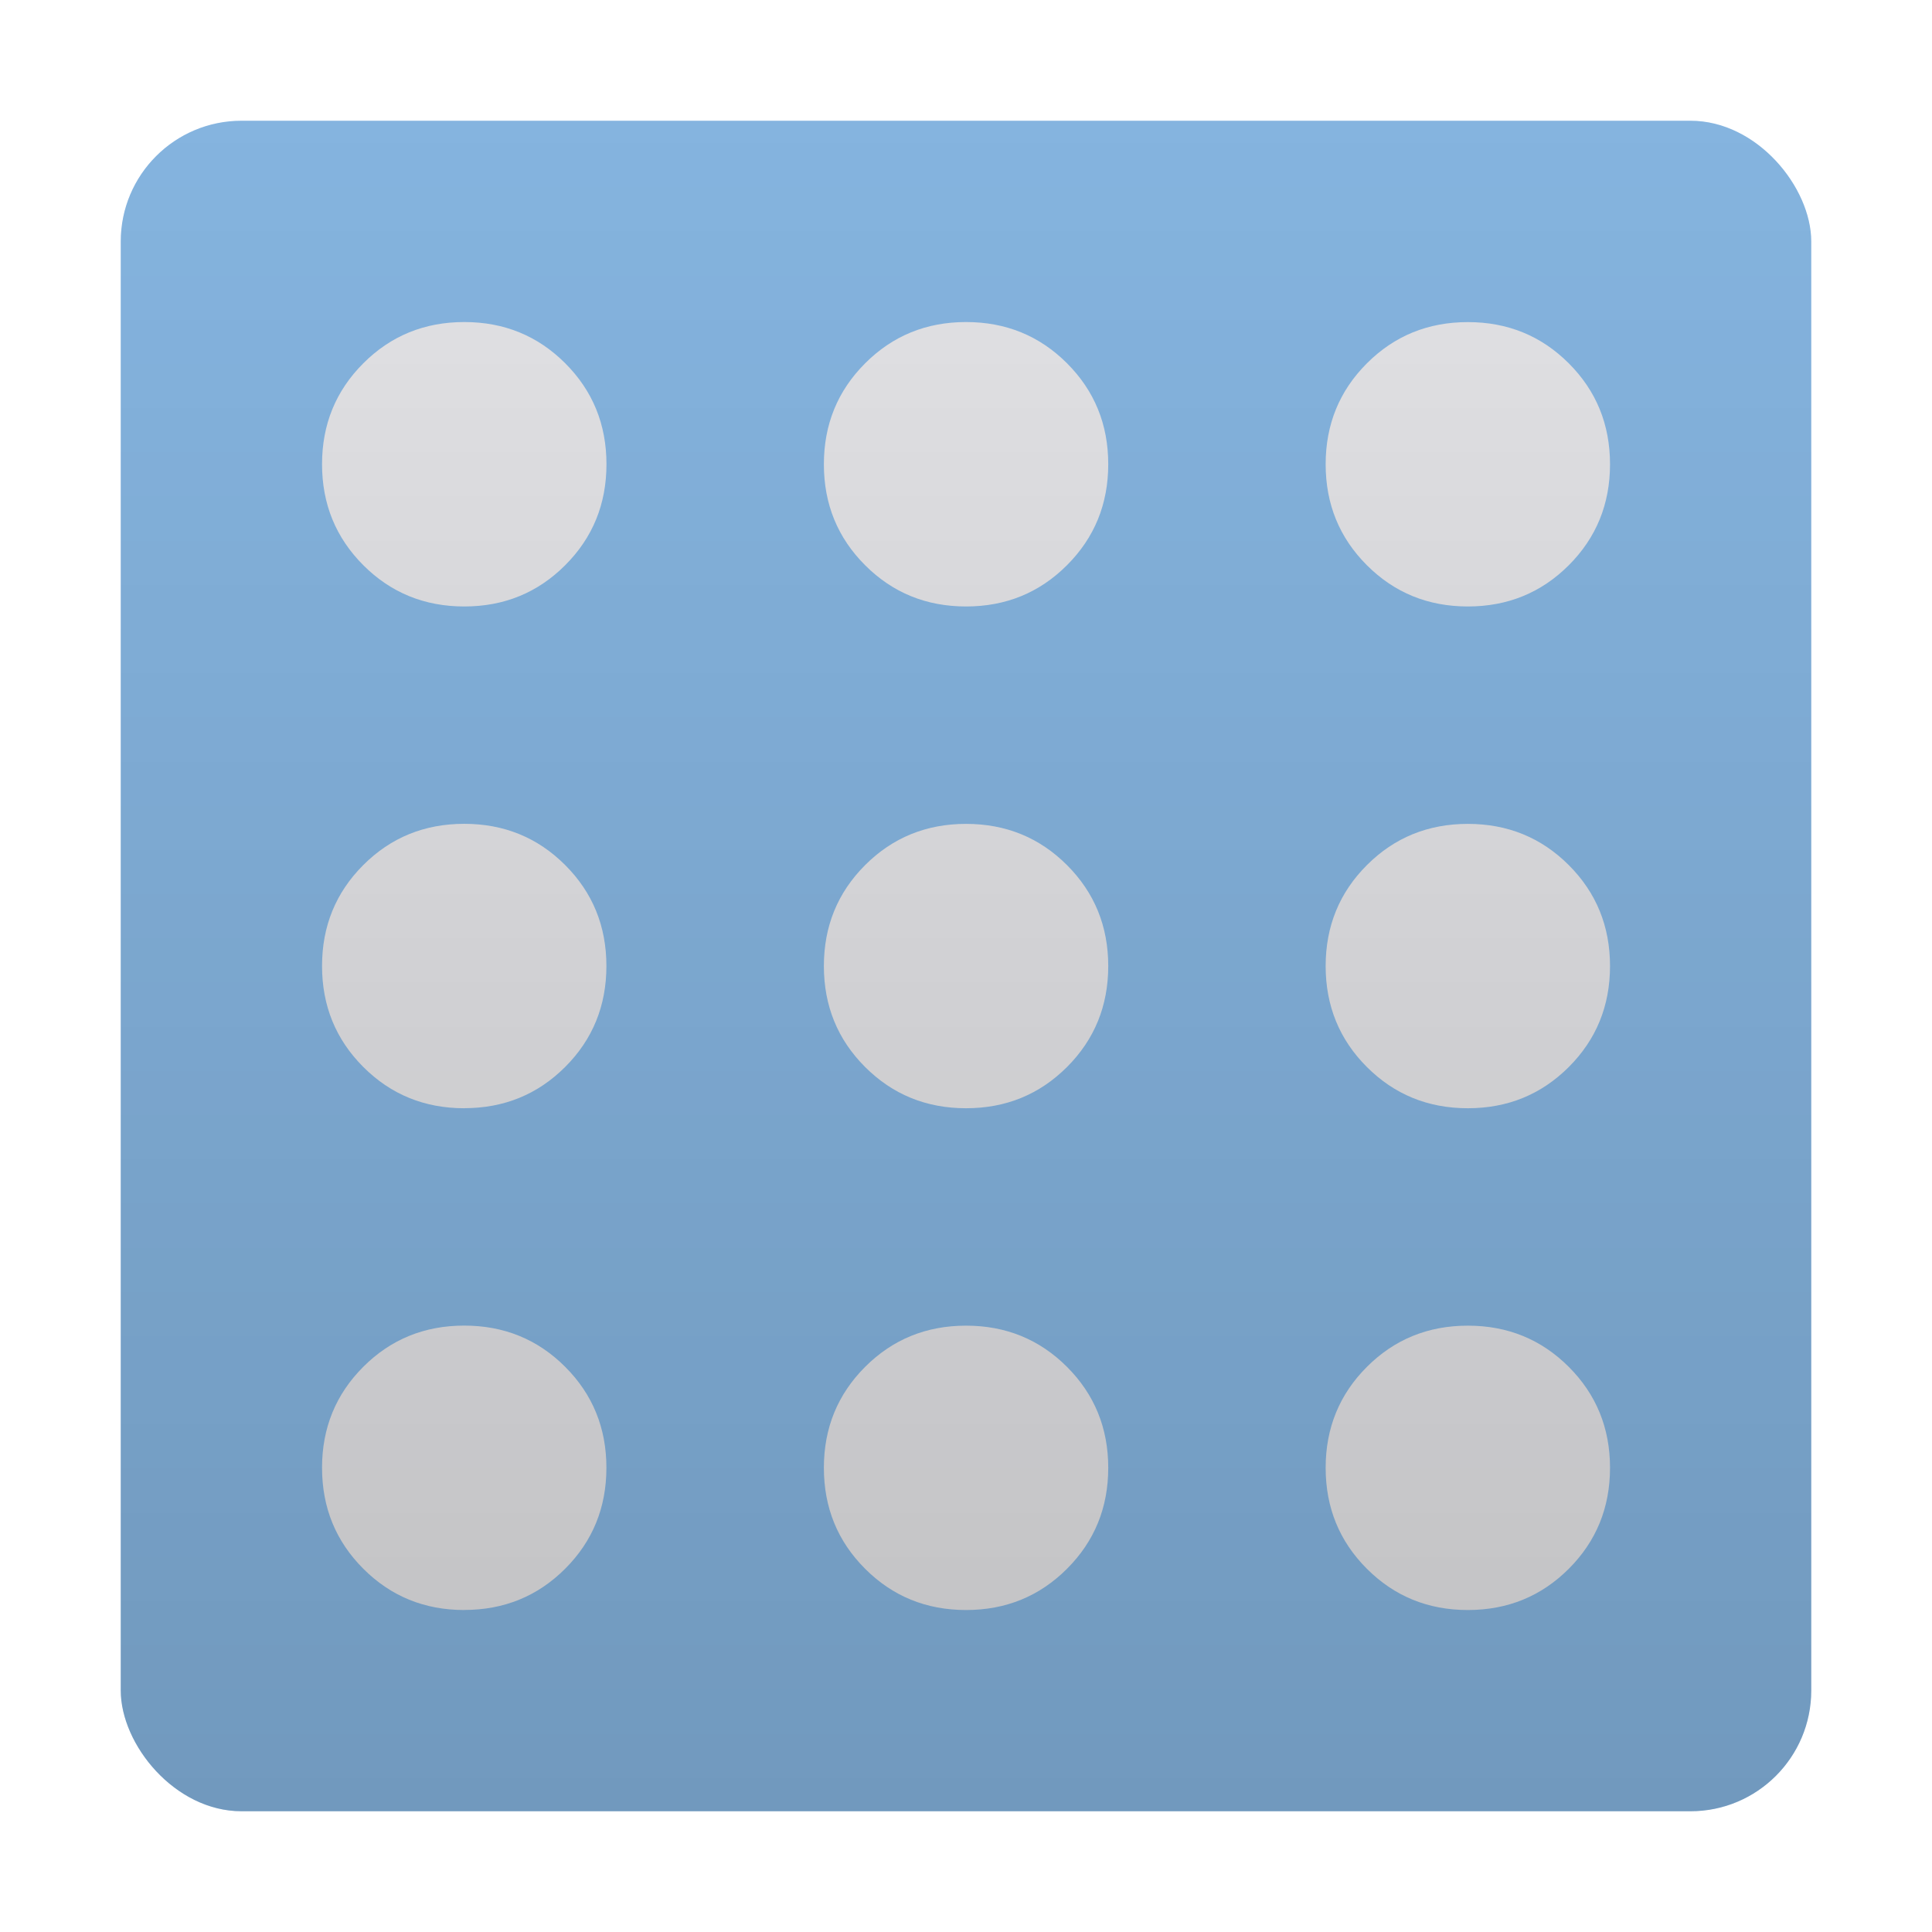 <svg viewBox="0 0 32 32" xmlns="http://www.w3.org/2000/svg" xmlns:svg="http://www.w3.org/2000/svg">
  <defs>
    <style type="text/css" id="current-color-scheme">
      .ColorScheme-Text {
        color: #e2e2e5;
      }

      .ColorScheme-Accent {
        color: #95ccff;
      }

      .ColorScheme-Background {
        color: #28292d;
      }
    </style>
    <linearGradient id="lg1" x1="16" y1="30" x2="16" y2="2" gradientUnits="userSpaceOnUse">
      <stop stop-opacity="0.15" offset="0" />
      <stop stop-opacity="0" offset="1" />
    </linearGradient>
  </defs>
  <rect width="28" height="28" x="2" y="2" rx="2" class="ColorScheme-Accent" fill="currentColor" />
  <rect width="28" height="28" x="2" y="2" rx="2" class="ColorScheme-Background" fill="currentColor" opacity="0.15" />
  <path
    d="m 7.69,26.667 q -0.989,0 -1.672,-0.683 Q 5.334,25.3 5.334,24.311 q 0,-0.989 0.683,-1.672 0.683,-0.683 1.672,-0.683 0.989,0 1.672,0.683 0.683,0.683 0.683,1.672 0,0.989 -0.683,1.672 -0.683,0.683 -1.672,0.683 z m 8.311,0 q -0.989,0 -1.672,-0.683 -0.683,-0.683 -0.683,-1.672 0,-0.989 0.683,-1.672 0.683,-0.683 1.672,-0.683 0.989,0 1.672,0.683 0.683,0.683 0.683,1.672 0,0.989 -0.683,1.672 -0.683,0.683 -1.672,0.683 z m 8.311,0 q -0.989,0 -1.672,-0.683 -0.683,-0.683 -0.683,-1.672 0,-0.989 0.683,-1.672 0.683,-0.683 1.672,-0.683 0.989,0 1.672,0.683 0.683,0.683 0.683,1.672 0,0.989 -0.683,1.672 -0.683,0.683 -1.672,0.683 z M 7.69,18.356 q -0.989,0 -1.672,-0.683 Q 5.334,16.989 5.334,16 q 0,-0.989 0.683,-1.672 0.683,-0.683 1.672,-0.683 0.989,0 1.672,0.683 0.683,0.683 0.683,1.672 0,0.989 -0.683,1.672 -0.683,0.683 -1.672,0.683 z m 8.311,0 q -0.989,0 -1.672,-0.683 -0.683,-0.683 -0.683,-1.672 0,-0.989 0.683,-1.672 0.683,-0.683 1.672,-0.683 0.989,0 1.672,0.683 0.683,0.683 0.683,1.672 0,0.989 -0.683,1.672 -0.683,0.683 -1.672,0.683 z m 8.311,0 q -0.989,0 -1.672,-0.683 -0.683,-0.683 -0.683,-1.672 0,-0.989 0.683,-1.672 0.683,-0.683 1.672,-0.683 0.989,0 1.672,0.683 0.683,0.683 0.683,1.672 0,0.989 -0.683,1.672 -0.683,0.683 -1.672,0.683 z M 7.69,10.045 q -0.989,0 -1.672,-0.683 Q 5.334,8.678 5.334,7.689 5.334,6.7 6.018,6.017 6.701,5.334 7.69,5.334 q 0.989,0 1.672,0.683 0.683,0.683 0.683,1.672 0,0.989 -0.683,1.672 Q 8.679,10.045 7.69,10.045 Z m 8.311,0 q -0.989,0 -1.672,-0.683 -0.683,-0.683 -0.683,-1.672 0,-0.989 0.683,-1.672 Q 15.012,5.334 16.001,5.334 q 0.989,0 1.672,0.683 0.683,0.683 0.683,1.672 0,0.989 -0.683,1.672 Q 16.99,10.045 16.001,10.045 Z m 8.311,0 q -0.989,0 -1.672,-0.683 -0.683,-0.683 -0.683,-1.672 0,-0.989 0.683,-1.672 0.683,-0.683 1.672,-0.683 0.989,0 1.672,0.683 0.683,0.683 0.683,1.672 0,0.989 -0.683,1.672 Q 25.301,10.045 24.312,10.045 Z"
    class="ColorScheme-Text" fill="currentColor" />
  <rect width="28" height="28" x="2" y="2" rx="2" fill="url(#lg1)" />
</svg>